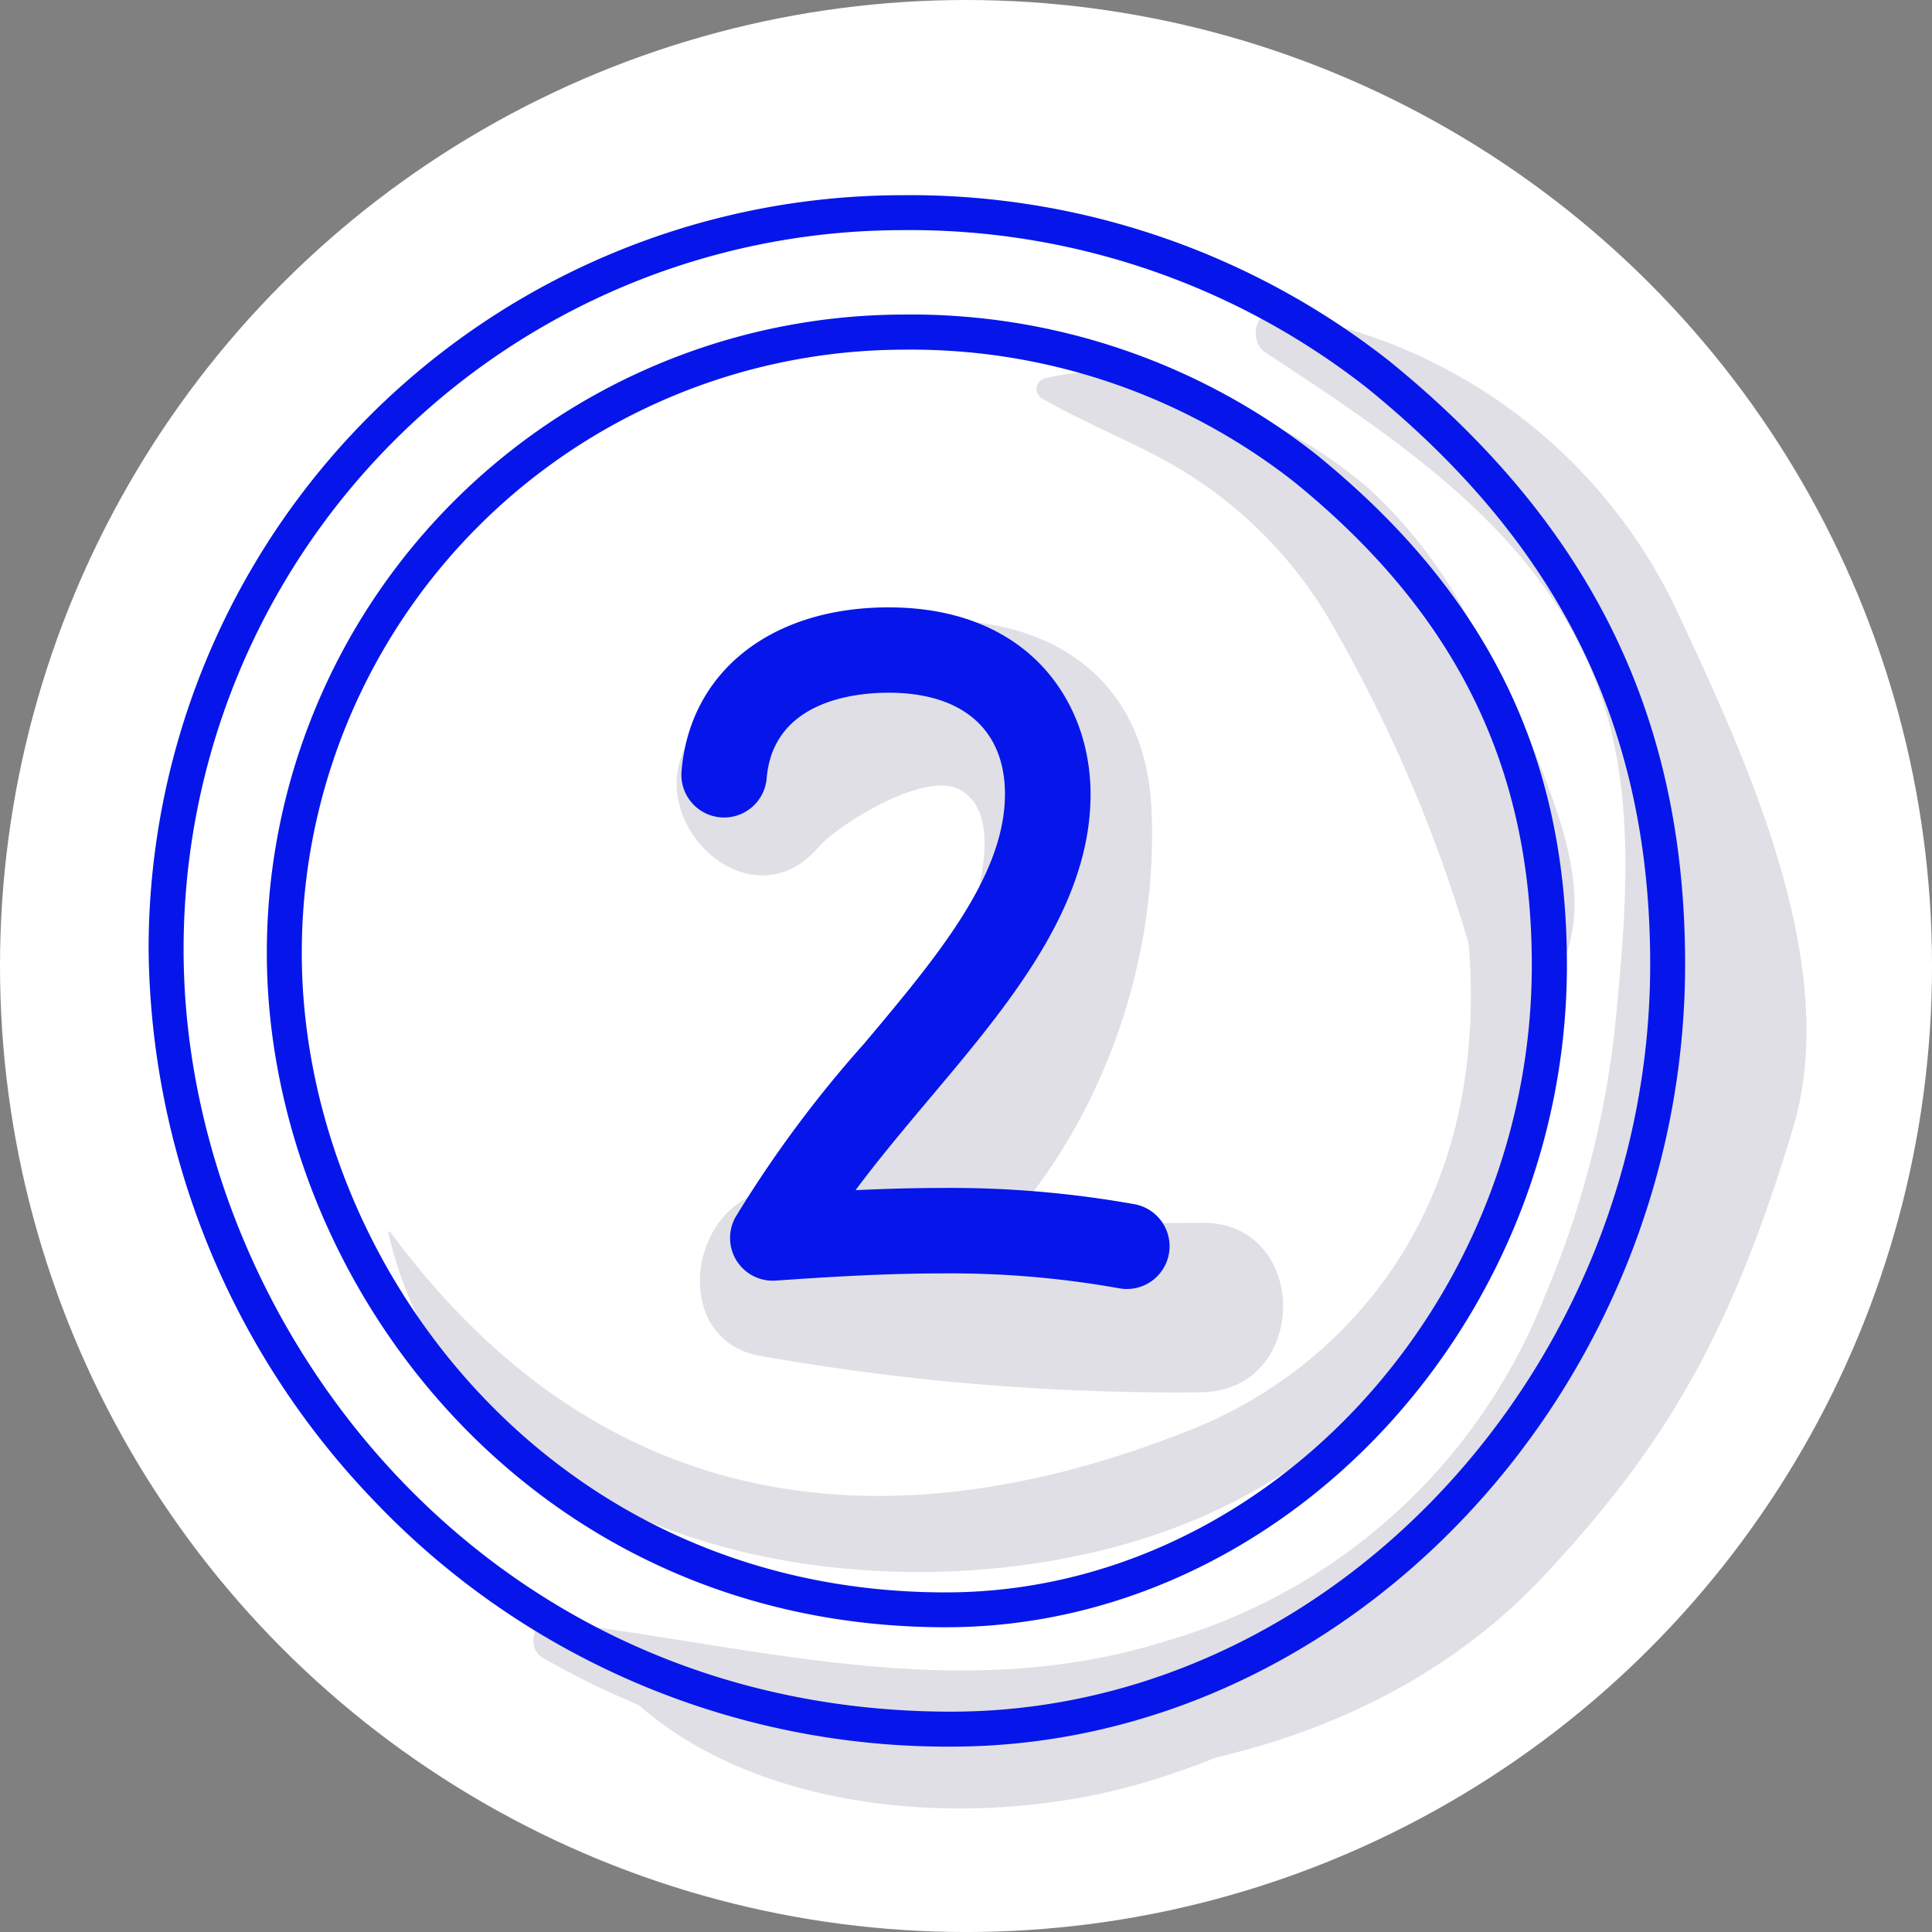 <svg id="Group_3200" data-name="Group 3200" xmlns="http://www.w3.org/2000/svg" width="88.013" height="88.014" viewBox="0 0 88.013 88.014">
  <rect x="0" y="0" width="88.013" height="88.014" fill="#808080" stroke="none"/>
  <circle id="Ellipse_253" data-name="Ellipse 253" cx="44.007" cy="44.007" r="44.007" transform="translate(0)" fill="#fff"/>
  <g id="Group_3193" data-name="Group 3193" transform="translate(6.77 8.893)">
    <g id="Group_3180" data-name="Group 3180" transform="translate(10.916 5.361)">
      <path id="Path_18139" data-name="Path 18139" d="M3552.8,4488.6a22.079,22.079,0,0,0-6-9.506c-2.836-2.459-7.149-4.812-11-4.58a.972.972,0,0,0-.679,1.639c2.96,2.6,7.138,3.082,10.006,5.908,2.7,2.663,3.746,6.753,4.774,10.331,4.953,17.245-3.412,26.4-11.254,29.52-14.415,5.744-27.207,3.589-36.479-9a.052.052,0,0,0-.095.041c3.541,15.336,24.361,18.311,36.818,13.035C3553.608,4519.758,3557.884,4502.785,3552.8,4488.6Z" transform="translate(-3502.069 -4471.038)" fill="#e0dfe6"/>
      <path id="Path_18140" data-name="Path 18140" d="M3564.633,4492.371a31.5,31.5,0,0,0-5.535-9.7c-3.9-4.492-10.9-10.559-17.418-8.89a.5.5,0,0,0-.117.9c2.357,1.362,4.918,2.24,7.2,3.8a19.567,19.567,0,0,1,6.2,6.807,66.757,66.757,0,0,1,6.564,16.08,1.621,1.621,0,0,0,2.689.71C3566.752,4499.265,3565.841,4495.6,3564.633,4492.371Z" transform="translate(-3511.794 -4470.79)" fill="#e0dfe6"/>
      <path id="Path_18141" data-name="Path 18141" d="M3562.821,4483.193a24.145,24.145,0,0,0-18.139-13.286c-1.022-.137-1.194,1.322-.485,1.789,6.5,4.272,13.551,8.864,15.665,16.871,1.161,4.4.726,9.178.294,13.653a43.315,43.315,0,0,1-3.208,12.436,26.307,26.307,0,0,1-17.018,15.669c-9.563,3.08-18.634.36-28.218-.817-.9-.111-1.149,1.237-.444,1.644,13.386,7.731,34.444,8.226,45.607-3.7,5.545-5.923,8.5-10.948,11.352-20.356C3570.479,4499.674,3566.219,4490.421,3562.821,4483.193Z" transform="translate(-3504.247 -4469.898)" fill="#e0dfe6"/>
      <path id="Path_18142" data-name="Path 18142" d="M3556.342,4537.725c-2.7,1.927-4.846,4.455-7.4,6.551a31.348,31.348,0,0,1-20.7,6.987c-3.794-.178-7.358-1.354-11-2.3a.5.5,0,0,0-.479.824c5.808,5.381,15.889,5.975,23.188,3.865,7.009-2.024,15.87-7.16,18.256-14.491A1.283,1.283,0,0,0,3556.342,4537.725Z" transform="translate(-3505.673 -4486.653)" fill="#e0dfe6"/>
      <path id="Path_18143" data-name="Path 18143" d="M3522.982,4499.873c.9-1.049,4.816-3.484,6.412-2.657,2.257,1.17.627,5.491.169,7.167-1.365,5-4,9.616-9.209,11.2-3.38,1.026-3.964,6.76,0,7.449a108.5,108.5,0,0,0,20.076,1.656c4.967-.064,4.981-7.79,0-7.725a97.31,97.31,0,0,1-18.022-1.38v7.449c10.229-3.108,16.293-14.6,15.752-25-.573-11.024-14.9-10.313-20.64-3.625-3.222,3.754,2.218,9.243,5.462,5.462Z" transform="translate(-3503.396 -4475.516)" fill="#e0dfe6"/>
    </g>
    <g id="Group_3181" data-name="Group 3181">
      <path id="Path_18144" data-name="Path 18144" d="M3525.645,4529.8c-19.1,0-30.927-15.941-30.927-30.709A29.061,29.061,0,0,1,3523.689,4470a29.874,29.874,0,0,1,18.868,6.4c7.768,6.32,11.387,13.7,11.387,23.234C3553.944,4515.987,3540.984,4529.8,3525.645,4529.8Zm-1.957-58.2a27.467,27.467,0,0,0-27.378,27.495c0,14,11.215,29.117,29.334,29.117,14.476,0,26.7-13.083,26.7-28.568,0-9.014-3.431-16-10.8-22A28.277,28.277,0,0,0,3523.689,4471.6Z" transform="translate(-3489.332 -4464.563)" fill="#0616ea"/>
      <path id="Path_18145" data-name="Path 18145" d="M3524.117,4533.447a36.057,36.057,0,0,1-26.309-11.22,36.743,36.743,0,0,1-10.25-25.081,34.345,34.345,0,0,1,34.236-34.374,35.31,35.31,0,0,1,22.3,7.567c9.183,7.47,13.46,16.2,13.46,27.461C3557.556,4517.122,3542.242,4533.447,3524.117,4533.447Zm-2.322-69.083a32.75,32.75,0,0,0-32.643,32.782c0,16.693,13.368,34.708,34.965,34.708,17.262,0,31.846-15.6,31.846-34.055,0-10.748-4.091-19.082-12.873-26.226A33.72,33.72,0,0,0,3521.794,4464.364Z" transform="translate(-3487.558 -4462.772)" fill="#0616ea"/>
      <path id="Path_18146" data-name="Path 18146" d="M3535.463,4497.244c0-4.236-2.844-8.512-9.2-8.512-5.354,0-9.056,2.931-9.434,7.465a1.946,1.946,0,1,0,3.879.323c.293-3.515,3.982-3.9,5.555-3.9,3.37,0,5.3,1.684,5.3,4.619,0,3.73-3.116,7.44-6.417,11.369a53.943,53.943,0,0,0-5.853,7.893,1.946,1.946,0,0,0,1.831,2.9c2.423-.17,5.016-.327,7.561-.327a43.611,43.611,0,0,1,8.071.676,2.026,2.026,0,0,0,.36.034,1.947,1.947,0,0,0,.356-3.861,47.467,47.467,0,0,0-8.788-.742c-1.313,0-2.631.04-3.926.1,1.055-1.417,2.223-2.806,3.368-4.169C3531.738,4506.828,3535.463,4502.392,3535.463,4497.244Z" transform="translate(-3492.552 -4469.956)" fill="#0616ea"/>
    </g>
  </g>
</svg>
